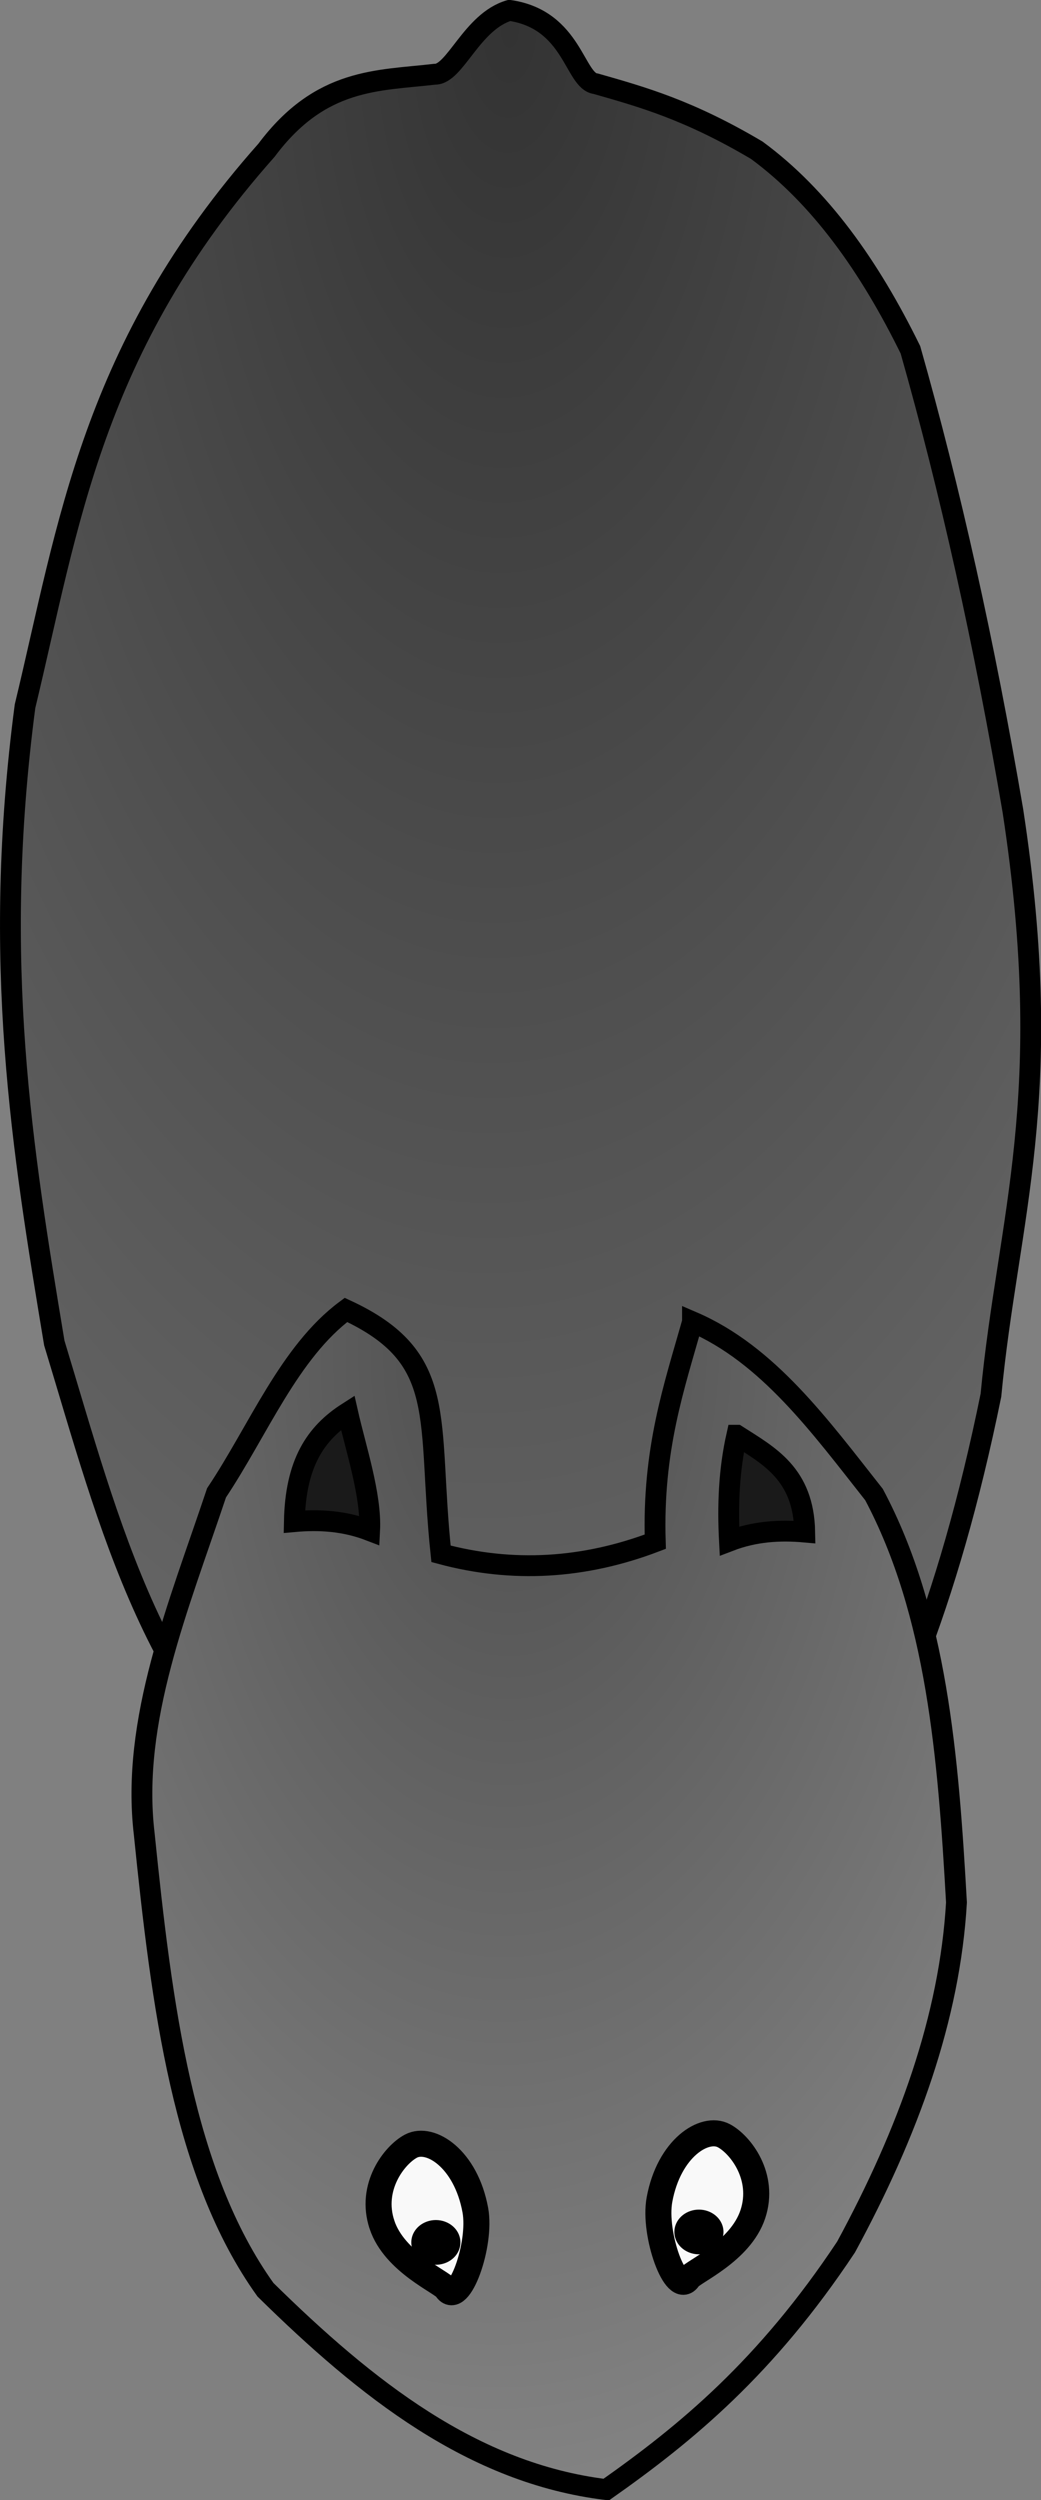 <?xml version="1.0" encoding="UTF-8" standalone="no"?>
<!-- Created with Inkscape (http://www.inkscape.org/) -->

<svg
   xmlns:dc="http://purl.org/dc/elements/1.1/"
   xmlns:cc="http://creativecommons.org/ns#"
   xmlns:rdf="http://www.w3.org/1999/02/22-rdf-syntax-ns#"
   xmlns:svg="http://www.w3.org/2000/svg"
   xmlns="http://www.w3.org/2000/svg"
   xmlns:xlink="http://www.w3.org/1999/xlink"
   xmlns:sodipodi="http://sodipodi.sourceforge.net/DTD/sodipodi-0.dtd"
   xmlns:inkscape="http://www.inkscape.org/namespaces/inkscape"
   width="50"
   height="120"
   id="svg3007"
   version="1.1"
   inkscape:version="0.48.3.1 r9886"
   sodipodi:docname="wolf.svg"
   inkscape:export-filename="/home/azras/Pulpit/graf/andria/deadWolf.png"
   inkscape:export-xdpi="90"
   inkscape:export-ydpi="90">
  <rect width="100%" height="100%" fill="#808080" stroke="none"/>
  <defs
     id="defs3009">
    <linearGradient
       inkscape:collect="always"
       id="linearGradient3132">
      <stop
         style="stop-color:#2b0000;stop-opacity:1;"
         offset="0"
         id="stop3134" />
      <stop
         style="stop-color:#800000;stop-opacity:1"
         offset="1"
         id="stop3136" />
    </linearGradient>
    <linearGradient
       inkscape:collect="always"
       id="linearGradient3106">
      <stop
         style="stop-color:#4d4d4d;stop-opacity:1;"
         offset="0"
         id="stop3108" />
      <stop
         style="stop-color:#666666;stop-opacity:1"
         offset="1"
         id="stop3110" />
    </linearGradient>
    <linearGradient
       inkscape:collect="always"
       id="linearGradient3063">
      <stop
         style="stop-color:#333333;stop-opacity:1"
         offset="0"
         id="stop3065" />
      <stop
         style="stop-color:#999999;stop-opacity:1"
         offset="1"
         id="stop3067" />
    </linearGradient>
    <linearGradient
       inkscape:collect="always"
       id="linearGradient3047">
      <stop
         style="stop-color:#4d4d4d;stop-opacity:1"
         offset="0"
         id="stop3049" />
      <stop
         style="stop-color:#999999;stop-opacity:1"
         offset="1"
         id="stop3051" />
    </linearGradient>
    <radialGradient
       inkscape:collect="always"
       xlink:href="#linearGradient3047"
       id="radialGradient3053"
       cx="18.571"
       cy="1015.613"
       fx="18.571"
       fy="1015.613"
       r="15.63"
       gradientTransform="matrix(-0.096,5.024,-2.915,-0.039,2986.932,943.161)"
       gradientUnits="userSpaceOnUse" />
    <radialGradient
       inkscape:collect="always"
       xlink:href="#linearGradient3063"
       id="radialGradient3069"
       cx="-9.396"
       cy="1017.52"
       fx="-9.396"
       fy="1017.52"
       r="23.283"
       gradientTransform="matrix(-3.757,-0.051,0.145,-7.372,-158.373,8434.411)"
       gradientUnits="userSpaceOnUse" />
    <radialGradient
       inkscape:collect="always"
       xlink:href="#linearGradient3063"
       id="radialGradient3062"
       gradientUnits="userSpaceOnUse"
       gradientTransform="matrix(-0.051,3.757,-7.372,-0.145,7348.481,1111.808)"
       cx="-9.396"
       cy="1017.52"
       fx="-9.396"
       fy="1017.52"
       r="23.283" />
    <radialGradient
       inkscape:collect="always"
       xlink:href="#linearGradient3047"
       id="radialGradient3064"
       gradientUnits="userSpaceOnUse"
       gradientTransform="matrix(5.024,0.096,-0.039,2.915,-142.769,-2033.497)"
       cx="18.571"
       cy="1015.613"
       fx="18.571"
       fy="1015.613"
       r="15.63" />
    <radialGradient
       inkscape:collect="always"
       xlink:href="#linearGradient3106"
       id="radialGradient3112"
       cx="-126.974"
       cy="808.342"
       fx="-126.974"
       fy="808.342"
       r="57.286"
       gradientTransform="matrix(0.7,3.45,-0.484,0.17,495.212,1234.55)"
       gradientUnits="userSpaceOnUse" />
    <radialGradient
       inkscape:collect="always"
       xlink:href="#linearGradient3132"
       id="radialGradient3138"
       cx="-212.857"
       cy="850.035"
       fx="-212.857"
       fy="850.035"
       r="55.005"
       gradientTransform="matrix(-1.16,2.228,-0.941,-0.849,580.945,2162.367)"
       gradientUnits="userSpaceOnUse" />
  </defs>
  <sodipodi:namedview
     id="base"
     pagecolor="#ffffff"
     bordercolor="#666666"
     borderopacity="1.0"
     inkscape:pageopacity="0.0"
     inkscape:pageshadow="2"
     inkscape:zoom="0.9899495"
     inkscape:cx="92.924408"
     inkscape:cy="50.709602"
     inkscape:document-units="px"
     inkscape:current-layer="layer1"
     showgrid="false"
     inkscape:window-width="1366"
     inkscape:window-height="744"
     inkscape:window-x="0"
     inkscape:window-y="24"
     inkscape:window-maximized="1" />
  <g
     inkscape:label="Layer 1"
     inkscape:groupmode="layer"
     id="layer1"
     transform="translate(0,-932.362)"
     style="display:inline">
    <path
       style="fill:url(#radialGradient3069);fill-opacity:1;stroke:#000000;stroke-width:1px;stroke-linecap:butt;stroke-linejoin:miter;stroke-opacity:1"
       d="m 39.511,1021.003 c 3.154,-4.926 5.995,-11.417 8.084,-21.669 0.81,-8.525 3.167,-14.258 1.055,-28.055 -1.371,-8.047 -3.015,-15.415 -4.921,-22.125 -1.969,-4.011 -4.343,-7.348 -7.381,-9.58 -3.279,-1.94 -5.496,-2.555 -7.732,-3.193 -1.026,-0.107 -1.088,-3.076 -4.145,-3.521 -1.819,0.533 -2.615,3.089 -3.587,3.065 -2.727,0.319 -5.473,0.158 -8.084,3.649 -8.413,9.475 -9.506,18.017 -11.598,26.687 -1.618,12.304 -0.135,21.274 1.406,30.564 2.659,8.74 4.825,17.767 12.653,23.493 z"
       id="path3021"
       inkscape:connector-curvature="0"
       sodipodi:nodetypes="ccccccccccccc" />
    <path
       style="fill:url(#radialGradient3053);fill-opacity:1;stroke:#000000;stroke-width:1px;stroke-linecap:butt;stroke-linejoin:miter;stroke-opacity:1"
       d="m 33.261,995.81 c 3.628,1.561 6.125,5.008 8.719,8.292 3.019,5.677 3.566,12.589 3.96,19.578 -0.321,5.513 -2.311,11.025 -5.303,16.538 -3.84,5.784 -7.679,8.943 -11.519,11.645 -6.422,-0.783 -11.534,-4.841 -16.367,-9.593 -3.967,-5.534 -4.98,-13.634 -5.824,-21.882 -0.643,-5.447 1.648,-10.91 3.473,-16.369 2.011,-3.012 3.493,-6.759 6.217,-8.781 4.981,2.308 3.878,5.185 4.565,11.708 3.43,0.921 6.86,0.724 10.291,-0.583 -0.137,-4.434 0.897,-7.402 1.788,-10.551 z"
       id="path3015"
       inkscape:connector-curvature="0"
       sodipodi:nodetypes="cccccccccccc" />
    <path
       style="fill:#f9f9f9;fill-opacity:1;fill-rule:nonzero;stroke:#000000;stroke-width:1.25;stroke-linecap:butt;stroke-linejoin:miter;stroke-miterlimit:4;stroke-opacity:1;stroke-dashoffset:0"
       d="m 36.158,1038.649 c -0.603,1.808 -2.888,2.748 -3.093,3.069 -0.588,0.923 -1.695,-2.111 -1.39,-3.772 0.453,-2.469 2.163,-3.563 3.093,-3.069 0.788,0.418 1.995,1.957 1.39,3.772 z"
       id="path3017"
       inkscape:connector-curvature="0"
       sodipodi:nodetypes="sssss" />
    <path
       sodipodi:type="arc"
       style="fill:#000000;fill-opacity:1;fill-rule:nonzero;stroke:none"
       id="path2997"
       sodipodi:cx="53.638393"
       sodipodi:cy="27.120535"
       sodipodi:rx="2.7008929"
       sodipodi:ry="2.34375"
       d="m 56.339,27.121 a 2.701,2.344 0 1 1 -5.402,0 2.701,2.344 0 1 1 5.402,0 z"
       transform="matrix(0,0.397,-0.503,0,47.212,1018.202)" />
    <path
       sodipodi:nodetypes="sssss"
       inkscape:connector-curvature="0"
       id="path3001"
       d="m 18.347,1039.15 c 0.603,1.808 2.887,2.748 3.093,3.069 0.588,0.923 1.695,-2.111 1.39,-3.772 -0.453,-2.469 -2.163,-3.563 -3.093,-3.07 -0.788,0.418 -1.995,1.957 -1.39,3.772 z"
       style="fill:#f9f9f9;fill-opacity:1;fill-rule:nonzero;stroke:#000000;stroke-width:1.25;stroke-linecap:butt;stroke-linejoin:miter;stroke-miterlimit:4;stroke-opacity:1;stroke-dashoffset:0" />
    <path
       transform="matrix(0,0.397,0.503,0,7.293,1018.703)"
       d="m 56.339,27.121 a 2.701,2.344 0 1 1 -5.402,0 2.701,2.344 0 1 1 5.402,0 z"
       sodipodi:ry="2.34375"
       sodipodi:rx="2.7008929"
       sodipodi:cy="27.120535"
       sodipodi:cx="53.638393"
       id="path3003"
       style="fill:#000000;fill-opacity:1;fill-rule:nonzero;stroke:none"
       sodipodi:type="arc" />
    <path
       style="fill:#1a1a1a;stroke:#000000;stroke-width:1px;stroke-linecap:butt;stroke-linejoin:miter;stroke-opacity:1"
       d="m 35.389,1001.254 c 1.551,0.992 3.21,1.853 3.263,4.646 -1.205,-0.108 -2.41,-0.034 -3.616,0.429 -0.088,-1.692 -0.029,-3.383 0.353,-5.075 z"
       id="path3007"
       inkscape:connector-curvature="0"
       sodipodi:nodetypes="cccc" />
    <path
       sodipodi:nodetypes="cccc"
       inkscape:connector-curvature="0"
       id="path3009"
       d="m 16.699,1000.168 c -1.551,0.992 -2.507,2.438 -2.561,5.231 1.205,-0.108 2.41,-0.034 3.616,0.429 0.088,-1.692 -0.673,-3.968 -1.055,-5.66 z"
       style="fill:#1a1a1a;stroke:#000000;stroke-width:1px;stroke-linecap:butt;stroke-linejoin:miter;stroke-opacity:1" />
  </g>
</svg>
